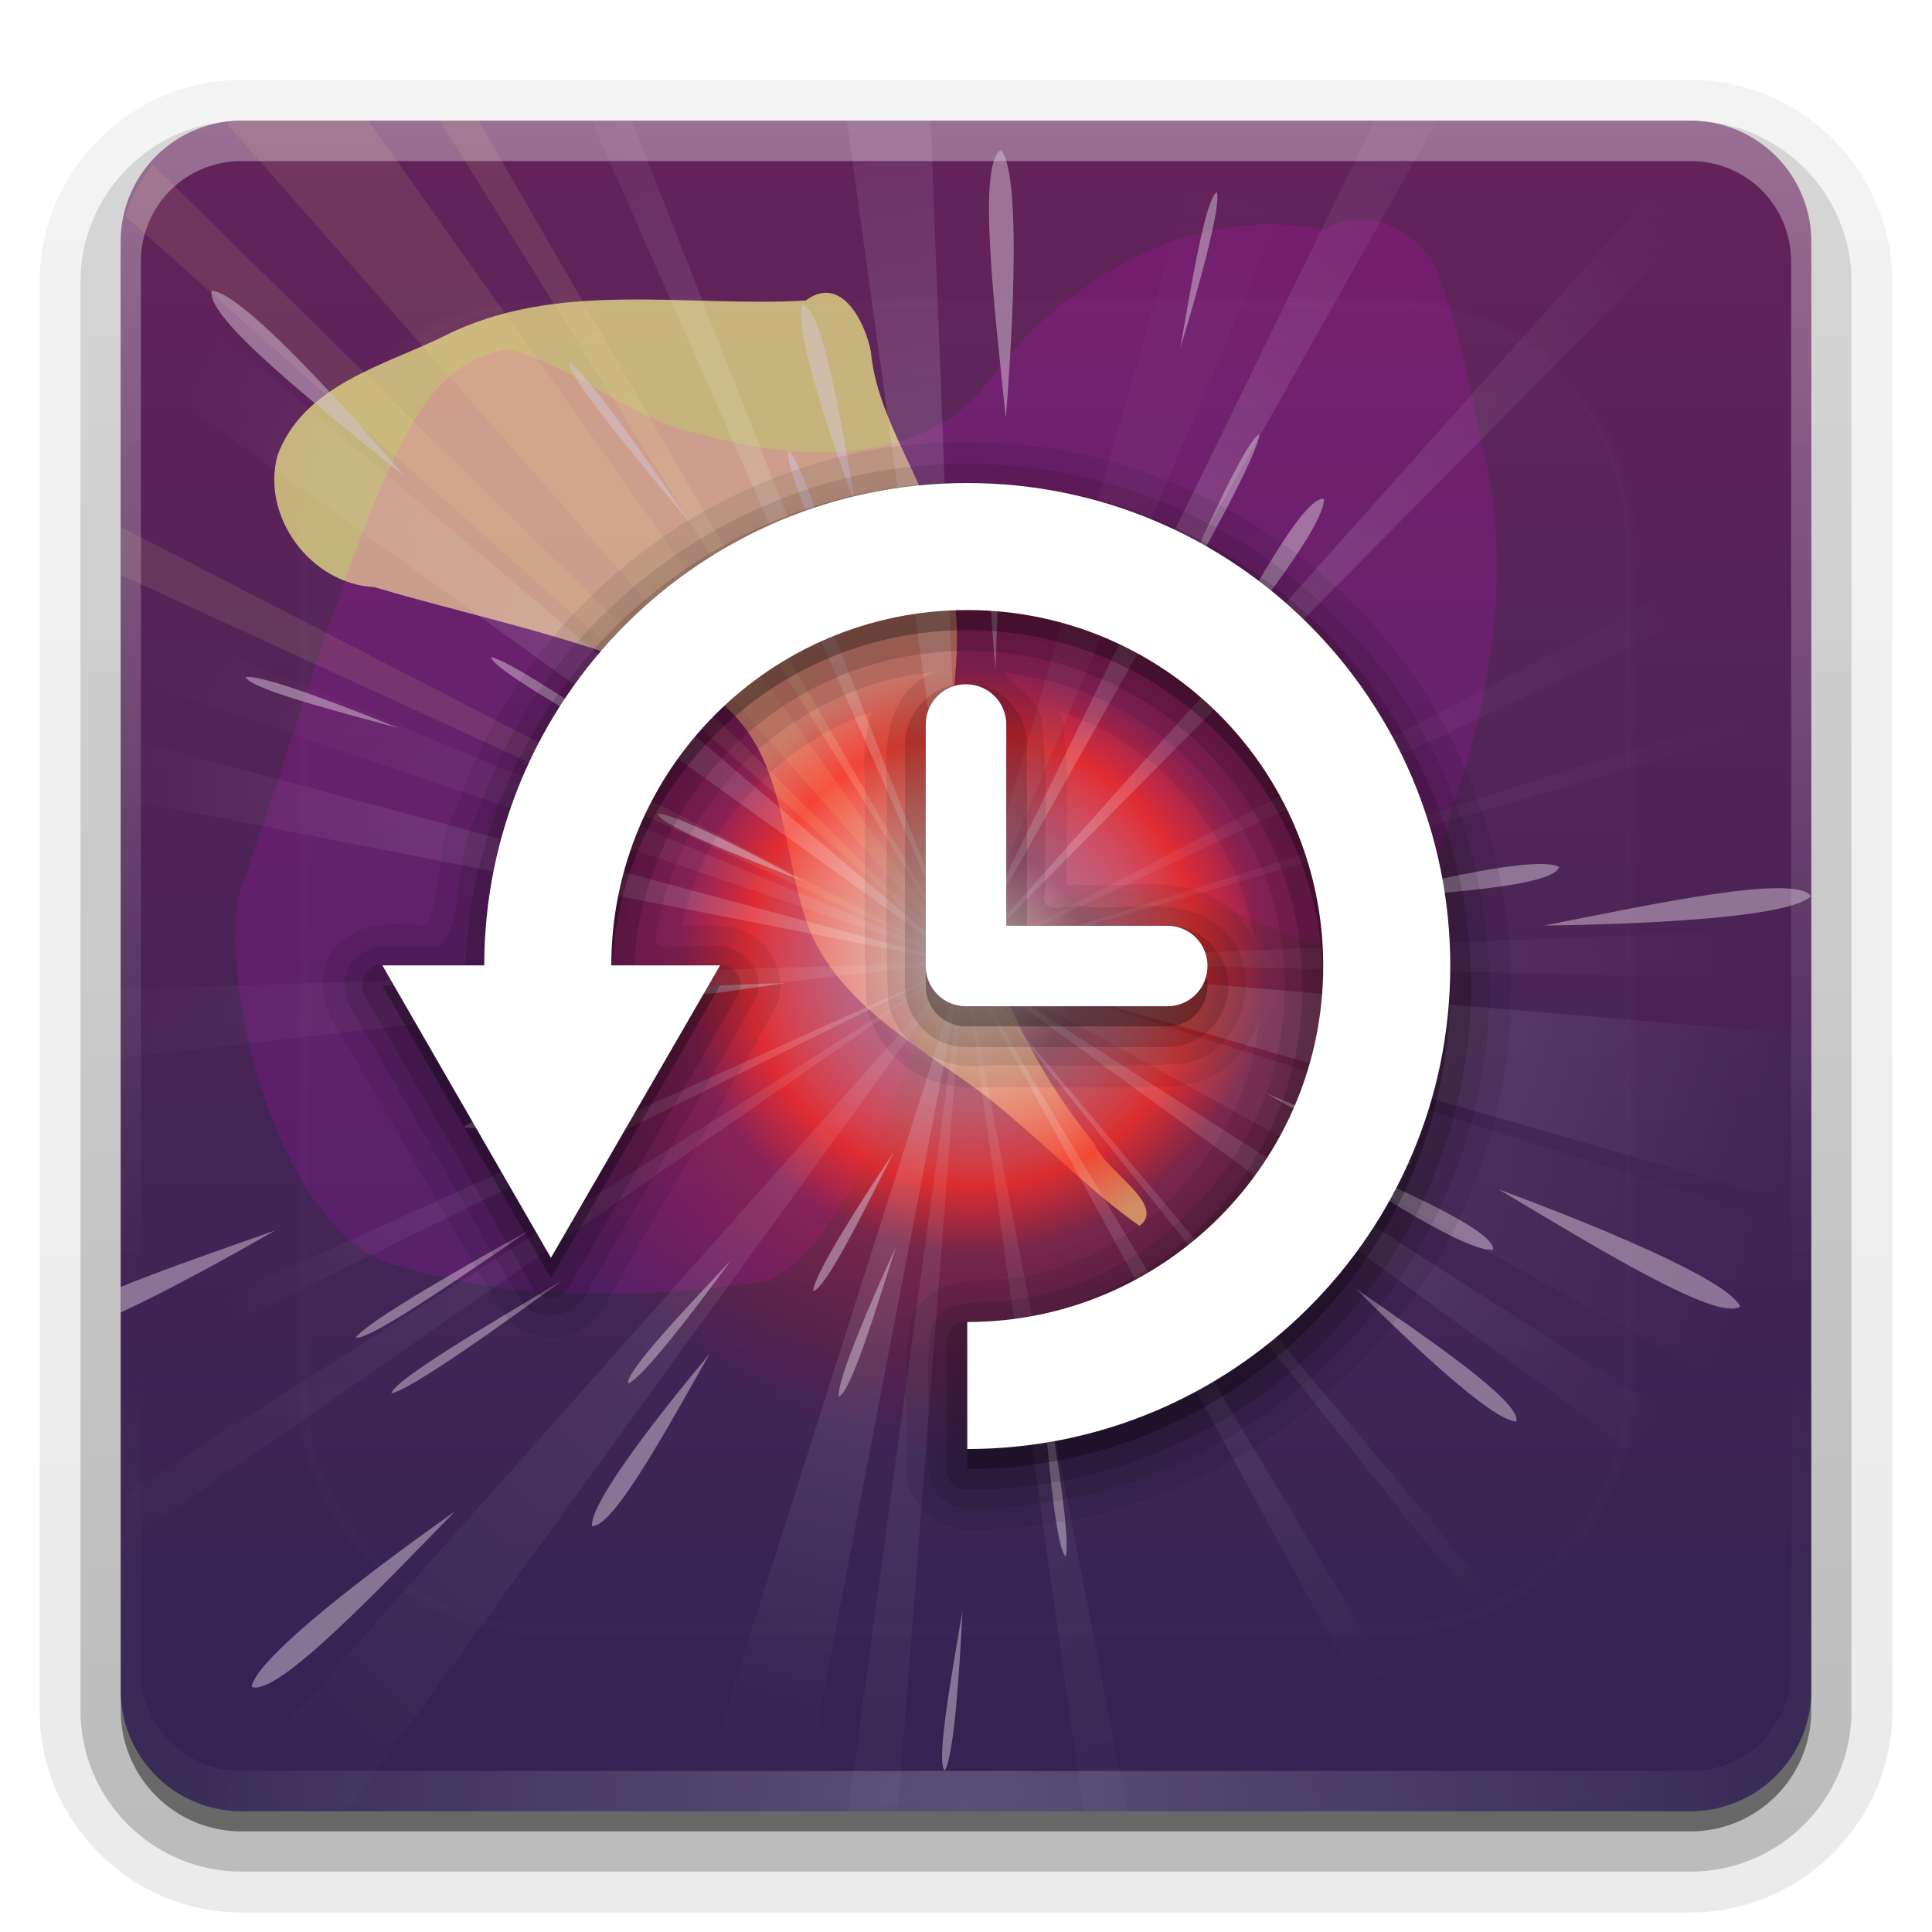 <svg xmlns="http://www.w3.org/2000/svg" viewBox="0 0 96 96" xmlns:xlink="http://www.w3.org/1999/xlink">
<defs>
<clipPath id="clipPath3678">
<path fill="#f0f" d="m15.819-22.817h94.663a7.889,7.889 0 0,1 7.889,7.889v94.663a7.889,7.889 0 0,1 -7.889,7.889h-94.663a7.889,7.889 0 0,1 -7.888-7.889v-94.663a7.889,7.889 0 0,1 7.889-7.889"/>
</clipPath>
<clipPath id="clipPath4342">
<path fill="#fff" d="m14.155,5c-5.072,0-9.155,4.083-9.155,9.155v99.69c0,5.072 4.083,9.155 9.155,9.155h99.69c5.072,0 9.155-4.083 9.155-9.155v-99.69c0-5.072-4.083-9.155-9.155-9.155h-99.69z"/>
</clipPath>
<clipPath id="clipPath4346">
<path fill="#fff" d="m14.155,5c-5.072,0-9.155,4.083-9.155,9.155v99.69c0,5.072 4.083,9.155 9.155,9.155h99.69c5.072,0 9.155-4.083 9.155-9.155v-99.69c0-5.072-4.083-9.155-9.155-9.155h-99.69z"/>
</clipPath>
<clipPath id="clipPath3613">
<path fill="#fff" d="m12,6h72a6,6 0 0,1 6,6v72a6,6 0 0,1 -6,6h-72a6,6 0 0,1 -6-6v-72a6,6 0 0,1 6-6"/>
</clipPath>
<clipPath id="clipPath4356">
<path fill="#fff" d="m14.155,5c-5.072,0-9.155,4.083-9.155,9.155v99.69c0,5.072 4.083,9.155 9.155,9.155h99.69c5.072,0 9.155-4.083 9.155-9.155v-99.69c0-5.072-4.083-9.155-9.155-9.155h-99.69z"/>
</clipPath>
<clipPath id="clipPath3690">
<path fill="#f0f" d="m15.819-22.817h94.663a7.889,7.889 0 0,1 7.889,7.889v94.663a7.889,7.889 0 0,1 -7.889,7.889h-94.663a7.889,7.889 0 0,1 -7.888-7.889v-94.663a7.889,7.889 0 0,1 7.889-7.889"/>
</clipPath>
<clipPath id="clipPath4407">
<path fill="#fff" d="m14.155,5c-5.072,0-9.155,4.083-9.155,9.155v99.69c0,5.072 4.083,9.155 9.155,9.155h99.69c5.072,0 9.155-4.083 9.155-9.155v-99.69c0-5.072-4.083-9.155-9.155-9.155h-99.69z"/>
</clipPath>
<filter color-interpolation-filters="sRGB" id="filter4291">
<feGaussianBlur stdDeviation="2.34"/>
</filter>
<filter width="1.784" x="-.392" y="-.366" height="1.733" color-interpolation-filters="sRGB" id="filter4087">
<feGaussianBlur stdDeviation="9.301"/>
</filter>
<filter width="1.384" x="-.192" y="-.192" height="1.384" color-interpolation-filters="sRGB" id="filter3794">
<feGaussianBlur stdDeviation="5.28"/>
</filter>
<filter width="1.768" x="-.384" y="-.509" height="2.019" color-interpolation-filters="sRGB" id="filter3788">
<feGaussianBlur stdDeviation="13.178"/>
</filter>
<linearGradient id="linearGradient4324">
<stop offset="0" stop-color="#fff"/>
<stop offset="1" stop-color="#fff" stop-opacity="0"/>
</linearGradient>
<linearGradient gradientTransform="matrix(1.006 0 0 .994 100 0)" id="ButtonShadow-0" y1="92.54" y2="7.017" x2="0" gradientUnits="userSpaceOnUse">
<stop offset="0"/>
<stop offset="1" stop-opacity=".588"/>
</linearGradient>
<linearGradient gradientTransform="matrix(1.024 0 0 1.012 -1.143 -98.071)" id="linearGradient3780" xlink:href="#ButtonShadow-0" y1="6.132" y2="90.239" x2="0" gradientUnits="userSpaceOnUse"/>
<linearGradient gradientTransform="translate(0 -97)" id="linearGradient3721" xlink:href="#ButtonShadow-0" y1="6.132" y2="90.239" x2="0" gradientUnits="userSpaceOnUse"/>
<linearGradient id="linearGradient3188" xlink:href="#linearGradient3737" y1="6" y2="63.893" x2="0" gradientUnits="userSpaceOnUse"/>
<linearGradient id="linearGradient3613" xlink:href="#linearGradient3737" y1="20.221" y2="138.661" x2="0" gradientUnits="userSpaceOnUse"/>
<linearGradient id="linearGradient3737">
<stop offset="0" stop-color="#fff"/>
<stop offset="1" stop-color="#fff" stop-opacity="0"/>
</linearGradient>
<linearGradient gradientTransform="matrix(1.017 0 0 1.017 -1.103 -1.103)" id="ButtonColor" y1="122" y2="5.425" x2="0" gradientUnits="userSpaceOnUse">
<stop offset="0" stop-color="#302453"/>
<stop offset="1" stop-color="#65225a"/>
</linearGradient>
<linearGradient id="linearGradient3617" xlink:href="#ButtonColor" y1="90" y2="5.988" x2="0" gradientUnits="userSpaceOnUse"/>
<radialGradient cx="64.613" cy="52.863" gradientTransform="matrix(.472 .315 .358 -.535 9.022 81.165)" r="107.426" id="radialGradient3745" xlink:href="#linearGradient4324" gradientUnits="userSpaceOnUse"/>
<radialGradient cx="64.613" cy="52.863" gradientTransform="matrix(.567 -0 0 .644 27.953 18.822)" r="107.426" id="radialGradient3743" xlink:href="#linearGradient4324" gradientUnits="userSpaceOnUse"/>
<radialGradient cx="48" cy="90.172" gradientTransform="matrix(1.157 0 0 .996 -7.551 .197)" r="42" id="radialGradient3619" xlink:href="#linearGradient3737" gradientUnits="userSpaceOnUse"/>
<radialGradient cx="63.604" cy="64" r="32.396" id="radialGradient3688" gradientUnits="userSpaceOnUse">
<stop offset="0" stop-color="#fff"/>
<stop offset=".23" stop-color="#ff9b9b" stop-opacity=".555"/>
<stop offset=".456" stop-color="#ff2d23" stop-opacity=".805"/>
<stop offset=".589" stop-color="#ff2727" stop-opacity=".273"/>
<stop offset="1" stop-color="#f00" stop-opacity="0"/>
</radialGradient>
</defs>
<path opacity=".08" fill="url(#linearGradient3780)" d="m12-95.031c-5.511,0-10.031,4.52-10.031,10.031v71c0,5.511 4.52,10.031 10.031,10.031h72c5.511,0 10.031-4.52 10.031-10.031v-71c0-5.511-4.52-10.031-10.031-10.031h-72z" transform="scale(1 -1)"/>
<path opacity=".1" fill="url(#linearGradient3780)" d="m12-94.031c-4.972,0-9.031,4.06-9.031,9.031v71c0,4.972 4.06,9.031 9.031,9.031h72c4.972,0 9.031-4.06 9.031-9.031v-71c0-4.972-4.06-9.031-9.031-9.031h-72z" transform="scale(1 -1)"/>
<path opacity=".2" fill="url(#linearGradient3780)" d="m12-93c-4.409,0-8,3.591-8,8v71c0,4.409 3.591,8 8,8h72c4.409,0 8-3.591 8-8v-71c0-4.409-3.591-8-8-8h-72z" transform="scale(1 -1)"/>
<path opacity=".3" fill="url(#linearGradient3780)" d="m12-92h72a7,7 0 0,1 7,7v71a7,7 0 0,1 -7,7h-72a7,7 0 0,1 -7-7v-71a7,7 0 0,1 7-7" transform="scale(1 -1)"/>
<path opacity=".45" fill="url(#linearGradient3721)" d="m12-91h72a6,6 0 0,1 6,6v72a6,6 0 0,1 -6,6h-72a6,6 0 0,1 -6-6v-72a6,6 0 0,1 6-6" transform="scale(1 -1)"/>
<path fill="url(#linearGradient3617)" d="m12,6h72a6,6 0 0,1 6,6v72a6,6 0 0,1 -6,6h-72a6,6 0 0,1 -6-6v-72a6,6 0 0,1 6-6"/>
<path opacity=".35" fill="url(#linearGradient3188)" d="m12,6c-3.324,0-6,2.676-6,6v2 68 2c0,.335 .041,.651 .094,.969 .049,.296 .097,.597 .188,.875 .01,.03 .021,.064 .031,.094 .099,.288 .235,.547 .375,.812 .145,.274 .316,.536 .5,.781 .184,.246 .374,.473 .594,.688 .44,.428 .943,.815 1.5,1.094 .279,.14 .574,.247 .875,.344-.256-.1-.487-.236-.719-.375-.007-.004-.024,.004-.031,0-.032-.019-.062-.043-.094-.062-.12-.077-.231-.164-.344-.25-.106-.081-.213-.161-.312-.25-.178-.161-.347-.345-.5-.531-.108-.13-.218-.265-.312-.406-.025-.038-.038-.086-.062-.125-.065-.103-.13-.204-.188-.312-.101-.195-.206-.416-.281-.625-.008-.022-.024-.041-.031-.062-.032-.092-.036-.187-.062-.281-.03-.107-.07-.203-.094-.312-.073-.342-.125-.698-.125-1.062v-2-68-2c0-2.782 2.218-5 5-5h2 68 2c2.782,0 5,2.218 5,5v2 68 2c0,.364-.052,.721-.125,1.062-.044,.207-.088,.398-.156,.594-.008,.022-.023,.041-.031,.062-.063,.174-.138,.367-.219,.531-.042,.083-.079,.17-.125,.25-.055,.097-.127,.188-.188,.281-.094,.141-.205,.276-.312,.406-.143,.174-.303,.347-.469,.5-.011,.01-.02,.021-.031,.031-.138,.126-.285,.234-.438,.344-.103,.073-.204,.153-.312,.219-.007,.004-.024-.004-.031,0-.232,.139-.463,.275-.719,.375 .301-.097 .597-.204 .875-.344 .557-.279 1.06-.666 1.5-1.094 .22-.214 .409-.442 .594-.688 .184-.246 .355-.508 .5-.781 .14-.265 .276-.525 .375-.812 .01-.031 .021-.063 .031-.094 .09-.278 .139-.579 .188-.875 .052-.318 .094-.634 .094-.969v-2-68-2c0-3.324-2.676-6-6-6h-72z"/>
<path opacity=".2" fill="url(#radialGradient3619)" d="m12,90c-3.324,0-6-2.676-6-6v-2-68-2c0-.335 .041-.651 .094-.969 .049-.296 .097-.597 .188-.875 .01-.03 .021-.064 .031-.094 .099-.288 .235-.547 .375-.812 .145-.274 .316-.536 .5-.781 .184-.246 .374-.473 .594-.688 .44-.428 .943-.815 1.5-1.094 .279-.14 .574-.247 .875-.344-.256,.1-.487,.236-.719,.375-.007,.004-.024-.004-.031,0-.032,.019-.062,.043-.094,.062-.12,.077-.231,.164-.344,.25-.106,.081-.213,.161-.312,.25-.178,.161-.347,.345-.5,.531-.108,.13-.218,.265-.312,.406-.025,.038-.038,.086-.062,.125-.065,.103-.13,.204-.188,.312-.101,.195-.206,.416-.281,.625-.008,.022-.024,.041-.031,.062-.032,.092-.036,.187-.062,.281-.03,.107-.07,.203-.094,.312-.073,.342-.125,.698-.125,1.062v2 68 2c0,2.782 2.218,5 5,5h2 68 2c2.782,0 5-2.218 5-5v-2-68-2c0-.364-.052-.721-.125-1.062-.044-.207-.088-.398-.156-.594-.008-.022-.023-.041-.031-.062-.063-.174-.138-.367-.219-.531-.042-.083-.079-.17-.125-.25-.055-.097-.127-.188-.188-.281-.094-.141-.205-.276-.312-.406-.143-.174-.303-.347-.469-.5-.011-.01-.02-.021-.031-.031-.138-.126-.285-.234-.438-.344-.103-.073-.204-.153-.312-.219-.007-.004-.024,.004-.031,0-.232-.139-.463-.275-.719-.375 .301,.097 .597,.204 .875,.344 .557,.279 1.06,.666 1.5,1.094 .22,.214 .409,.442 .594,.688 .184,.246 .355,.508 .5,.781 .14,.265 .276,.525 .375,.812 .01,.031 .021,.063 .031,.094 .09,.278 .139,.579 .188,.875 .052,.318 .094,.634 .094,.969v2 68 2c0,3.324-2.676,6-6,6h-72z"/>
<g fill-rule="evenodd">
<g fill-opacity=".75">
<path opacity=".931" fill="#ffff8d" filter="url(#filter4087)" d="m52.65-11.067c-7.886,.455-16.322-1.402-23.675,2.355-3.95,1.915-9.144,3.203-10.819,7.772-1.071,4.01 2.196,8.386 6.324,8.585 7.561,2.242 15.476,3.651 22.485,7.428 4.706,3.699 3.981,10.274 6.088,15.324 2.67,5.686 8.916,8.073 13.329,12.126 2.698,2.267 5.168,4.816 8.072,6.83 1.817-1.393-2.364-3.656-2.922-5.34-6.938-8.462-10.021-19.689-9.13-30.528 .427-3.98-.22-8.014-1.981-11.619-1.295-3.153-3.195-6.15-3.516-9.603-.357-1.866-1.92-5.088-4.254-3.33z" clip-path="url(#clipPath3678)" transform="matrix(.761 0 0 .761 -.032 23.355)"/>
<path opacity=".4" fill="#f0f" filter="url(#filter3788)" d="m86.572-15.661c-8.788-1.903-17.538,3.468-22.443,10.493-4.718,5.134-12.507,4.466-18.626,2.758-4.453-.99-7.892-4.385-12.307-5.48-4.99,.728-6.921,6.031-8.726,10.046-3.359,8.426-5.845,17.187-8.876,25.716-1.149,7.378 3.324,22.39 10.304,24.036 7.724,2.464 16.073,2.184 23.999,1.096 4.649-1.354 9.678-13.544 10.669-18.254 1.899-4.6 6.895-7.323 11.77-7.095 4.655-.381 9.1,1.423 13.23,3.297 4.899,.735 8.45-4.071 9.138-8.416 2.729-7.738 4.164-16.203 2.091-24.281-.84-3.985-1.583-8.074-3.152-11.833-1.448-2.205-4.669-3.833-7.073-2.084z" clip-path="url(#clipPath3690)" transform="matrix(.761 0 0 .761 -.032 23.355)"/>
</g>
<path fill="url(#radialGradient3688)" filter="url(#filter4291)" d="m96,64a32.396,32.396 0 1,1 -64.791,0 32.396,32.396 0 1,1 64.791,0z" transform="matrix(.761 0 0 .761 -.032 -.984)"/>
<g transform="matrix(.712 0 0 .712 2.441 25.22)">
<path opacity=".224" fill="url(#radialGradient3743)" d="m58.827-64.784 4.966,128.6-14.86-107.611 9.894-20.988zm58.414,33.565-53.448,95.035 47.667-97.616 5.782,2.581zm9.903,30.965-63.351,64.069 72.398-80.991-9.047,16.922zm39.875,93.845-103.226-29.776 108.246,9.151-5.02,20.625zm-15.019,34.409-88.207-64.184 91.51,58.539-3.303,5.645zm-20.51,20.493-67.697-84.678 69.851,83.198-2.154,1.48zm-14.879,12.268-52.818-96.945 55.821,93.193-3.003,3.752zm-83.343-.761 30.525-96.184-20.43,106.694-10.094-10.509zm-67.338-51.994 97.863-44.191-97.441,48.024-.422-3.833zm-3.12-71.354 100.983,27.163-106.606-20.885 5.623-6.278zm21.62-40.115 79.364,67.278-88.27-63.32l8.906-3.959zm36.812-40.883 42.551,108.162-43.83-99.398 1.279-8.764z" clip-path="url(#clipPath4346)" transform="translate(0 -32)"/>
<path opacity=".1" fill="url(#radialGradient3745)" d="m-11.805,167.822 75.634-104.125-72.187,81.179-3.447,22.946zm67.215,4.583 8.419-108.708-14.66,107.639 6.241,1.069zm25.449-20.231-17.03-88.477 15.14,107.572 1.889-19.095zm85.323-55.828-102.353-32.649 95.058,52.583 7.295-19.934zm6.65-36.95-109.003,4.301 108.609,2.228 .393-6.529zm-5.652-28.437-103.351,32.738 104.318-30.311-.967-2.427zm-5.546-18.47-97.805,51.208 98.215-46.42-.41-4.788zm-69.694-45.709-28.111,96.917 42.345-100.039-14.234,3.122zm-84.879,5.772 56.768,91.145-54.285-94.096-2.482,2.951zm-42.269,57.571 99.037,33.574-100.219-41.919l1.182,8.345zm-4.336,45.363 103.373-11.79-108.574,3.547 5.202,8.242zm7.864,54.45 95.509-66.239-91.698,58.244-3.81,7.995z" clip-path="url(#clipPath4342)" transform="translate(0 -32)"/>
<path opacity=".1" fill="#ffe98f" d="m63.829,63.697zm0,0zm0,0zm0,0zm0,0zm0,0zm0,0zm-84.326-95.918 84.326,95.918-70.093-99.04-14.234,3.122zm27.558,4.773 56.768,91.145-54.285-94.096-2.482,2.951zm-19.781,23.09 76.549,68.055-77.731-76.399 1.182,8.345zm-20.827,23.376 97.376,44.679-102.578-52.922l5.202,8.242zm97.376,44.679z" clip-path="url(#clipPath4356)" transform="translate(0 -32)"/>
</g>
<path opacity=".5" fill="#d7c5d7" d="m64.594,26.576c-.753-7.295-1.946-17.113-.332-18.062 1.345,1.526 .841,11.665 .332,18.062zm23.572,58.606c4.698,3.271 11.117,7.575 10.807,8.947-1.622-.028-7.317-5.432-10.807-8.947zm-6.047-13.162c4.034,1.703 9.496,3.932 9.711,4.764-1.059,.068-6.385-2.853-9.711-4.764zm-43.558-.531c-4.158,1.372-9.737,3.288-10.447,2.803 .753-.748 6.685-2.053 10.447-2.803zm3.054-21.469c-4.856-2.763-11.431-6.423-11.692-7.358 1.273,.178 7.687,4.541 11.692,7.358zm-9.04,31.195c-4.617,3.147-10.794,7.444-11.749,7.267 .72-1.065 7.458-4.908 11.749-7.267zm-5.089,18.978c-5.126,5.245-11.911,12.441-13.673,11.806 .313-2.01 8.43-8.107 13.673-11.806zm29.565-24.206c-1.978,3.906-4.58,9.201-5.425,9.358 .006-1.061 3.288-6.172 5.425-9.358zm21.133-32.341c2.785-5.001 6.427-11.818 7.823-11.646 .134,1.617-4.674,7.822-7.823,11.646zm-54.518,3.784c-4.225-1.15-9.935-2.629-10.26-3.426 1.04-.208 6.709,1.976 10.26,3.426zm77.181,13.301c7.195-1.419 16.863-3.506 17.956-1.985-1.397,1.479-11.539,1.906-17.956,1.985zm-56.2,28.843c-2.827,4.978-6.524,11.764-7.919,11.581-.121-1.618 4.739-7.784 7.919-11.581zm12.553-7.227c-1.326,4.173-3.045,9.816-3.855,10.107-.164-1.048 2.256-6.62 3.855-10.107zm-3.462-43.424c-1.747-4.015-4.167-9.395-3.748-10.147 .813,.681 2.657,6.469 3.748,10.147zm21.658,1.074c2.307-5.089 5.348-11.972 6.256-12.317-.061,1.284-3.818,8.071-6.256,12.317zm-31.892-6.144c-3.557-4.309-8.402-10.066-8.313-11.034 1.127,.619 5.571,6.977 8.313,11.034zm-19.364-3.328c-5.692-4.624-13.48-10.721-13.01-12.534 2.031,.128 8.845,7.652 13.01,12.534zm26.813,27.222c-4.071-1.612-9.582-3.717-9.816-4.545 1.057-.091 6.447,2.709 9.816,4.545zm34.142,18.081c5.235,2.316 12.357,5.317 12.314,6.723-1.598,.282-8.218-3.938-12.314-6.723zm-8.764-53.942c.758-4.313 1.708-10.135 2.472-10.531 .303,1.017-1.353,6.862-2.472,10.531zm21.452,56.614c6.304,3.747 14.714,8.952 16.253,7.886-.82-1.862-10.234-5.662-16.253-7.886zm-43.291-46.003c-.996-5.637-2.207-13.27-3.582-13.565-.656,1.484 1.857,8.921 3.582,13.565zm9.406,11.015c.148-4.376 .419-10.269-.246-10.814-.506,.932-.092,6.993 .246,10.814zm-17.809,39.755c-2.991,3.198-7.073,7.456-6.931,8.305 .995-.369 4.671-5.205 6.931-8.305zm20.767,6.244c.469,5.568 1.029,13.072 1.768,13.701 .373-1.23-.894-8.883-1.768-13.701zm-32.107-4.895c-4.795,2.869-11.288,6.67-11.529,7.612 1.269-.206 7.586-4.708 11.529-7.612zm-19.36-3.351c-6.912,2.45-16.293,5.586-16.457,7.451 1.956,.56 10.897-4.246 16.457-7.451zm34.383-16.667c-4.376,.155-10.273,.293-10.771,.994 .965,.44 6.982-.393 10.771-.994zm38.226-5.599c5.708-.428 13.424-.87 13.854-2.209-1.411-.801-9.062,.957-13.854,2.209zm-26.327,47.889c-.731,4.317-1.786,10.121-1.199,10.75 .626-.857 1.024-6.918 1.199-10.75z" clip-path="url(#clipPath4407)" transform="matrix(.738 0 0 .738 2.309 1.169)"/>
</g>
<path opacity=".1" fill="url(#linearGradient3613)" filter="url(#filter3794)" stroke="#fff" stroke-linecap="round" stroke-width=".5" d="m27,15h42a12,12 0 0,1 12,12v42a12,12 0 0,1 -12,12h-42a12,12 0 0,1 -12-12v-42a12,12 0 0,1 12-12" clip-path="url(#clipPath3613)"/>
<g fill-rule="evenodd">
<path opacity=".08" d="m48.062,21.969c-11.141-.149-21.661,7.409-25.281,17.906-.026,.075-.069,.143-.094,.219-.661,1.203-.782,2.544-.938,3.719-.144,1.086-.366,1.794-.562,2.156-.518-.007-1.071-.058-1.812-.031-.972,.035-2.216,.353-2.938,1.469a1.085,1.085 0 0,0 -.062,.094c-.616,1.161-.29,2.405 .156,3.25 .447,.846 .986,1.531 1.188,2a1.085,1.085 0 0,0 .062,.125c2.44,4.143 4.776,8.396 7.344,12.531a1.085,1.085 0 0,0 .125,.188c.825,.836 2.038,1.017 3,.719 .892-.277 1.621-.947 2-1.875h.031c.034-.06 .059-.127 .094-.188 2.703-4.741 5.551-9.427 8.188-14.25a1.085,1.085 0 0,0 .094-.219c.342-1.139-.102-2.275-.844-2.969-.623-.582-1.478-.848-2.375-.812-.171,.007-.326-.067-.5-.031v.031c-.404-.026-.779-.041-1.062,0 .968-4.9 4.74-8.963 9.438-10.625-.376,1.17-.413,2.39-.344,3.469 0,.021-0,.042 0,.062 .046,3.588-.09,7.259 .094,10.938a1.085,1.085 0 0,0 .031,.125c.261,1.464 1.177,2.604 2.312,3.281 1.1,.656 2.411,.898 3.688,.75v.031c3.194-.047 6.453,.09 9.75-.094a1.085,1.085 0 0,0 .094-.031c1.86-.294 3.09-1.675 3.656-3.281-.661,6.337-5.914,12.043-12.281,12.875a1.085,1.085 0 0,0 -.062,0c-.448,.096-1.369,.053-2.344,.188-.487,.067-.997,.185-1.5,.5-.503,.315-.965,.852-1.188,1.5a1.085,1.085 0 0,0 -.031,.219c-.308,2.45-.08,4.847-.156,7.062a1.085,1.085 0 0,0 0,.031c-.01,1.141 .695,2.079 1.531,2.562 .771,.446 1.655,.564 2.531,.406v.031c.074-.002 .144-.029 .219-.031 10.9-.371 20.946-7.934 24.344-18.281 .003-.009-.003-.022 0-.031 3.45-9.833 .515-21.395-7.188-28.406-.011-.01-.021-.021-.031-.031-4.926-4.607-11.588-7.274-18.344-7.25-.01,0-.021-0-.031,0zm4.562,13.375c5.069,1.655 8.915,6.206 9.719,11.469-.302-.611-.584-1.238-1.188-1.688-.008-.006-.023,.006-.031,0-1.176-.909-2.534-1.163-3.75-1.188-1.225-.025-2.347,.107-3.281,.031v.031c-.343-.056-.633-.051-.875-.031-.081,.007-.114-.006-.188,0-.059-2.599 .137-5.35-.219-8.156h.031c-.001-.029-.029-.035-.031-.062-.003-.021 .003-.041 0-.062h-.031c-.015-.148-.118-.212-.156-.344z"/>
<path opacity=".1" d="m48.062,23.062c-10.725-.158-20.945,7.213-24.337,17.366-1.16,1.885-.646,5.328-1.843,6.603-1.51,.172-3.547-.562-4.538,.969-.839,1.58 .797,2.943 1.384,4.308 2.453,4.165 4.758,8.437 7.303,12.536 1.054,1.069 2.872,.41 3.308-.94 2.744-4.819 5.63-9.579 8.285-14.435 .435-1.449-1.061-2.727-2.46-2.438-.753-.208-2.476,.43-2.588-.338 .885-6.913 6.91-12.705 13.86-13.287-2.247,.86-2.515,3.369-2.375,5.442 .049,3.645-.101,7.302 .081,10.938 .405,2.274 2.796,3.446 4.934,3.151 3.235-.048 6.482,.099 9.708-.081 3.134-.496 4.284-4.992 1.708-6.887-1.858-1.455-4.325-.732-6.498-.907-.757-.186-2.434,.549-2.058-.77-.088-2.811 .194-5.658-.176-8.442-.044-1.546-3.651-2.955-.718-2.234 7.217,1.218 12.936,8.049 12.769,15.383 .174,7.552-5.851,14.59-13.343,15.569-1.404,.3-3.617-.289-4.219,1.462-.287,2.283-.045,4.652-.125,6.969-.013,1.493 1.611,2.236 2.938,1.918 10.506-.263 20.309-7.642 23.571-17.614 3.317-9.418 .476-20.575-6.917-27.28-4.731-4.439-11.162-6.993-17.654-6.962z"/>
<path opacity=".15" d="m48.062,23.969c-13.443,0-24.374,10.662-24.938,23.969h-4.125a1.019,1.019 0 0,0 -.875,1.531l8.375,14.531a1.019,1.019 0 0,0 1.75,0l8.406-14.531a1.019,1.019 0 0,0 -.875-1.531h-4.281c.552-8.711 7.709-15.594 16.562-15.594 9.214,0 16.656,7.442 16.656,16.656 0,9.214-7.442,16.656-16.656,16.656a1.019,1.019 0 0,0 -1.031,1.031v6.312a1.019,1.019 0 0,0 1.031,1.031c13.804,0 25.031-11.227 25.031-25.031 0-13.804-11.227-25.031-25.031-25.031zm-.062,10c-1.655,0-3.031,1.376-3.031,3.031v12c0,1.655 1.376,3.031 3.031,3.031h10c1.655,0 3.031-1.376 3.031-3.031 0-1.655-1.376-3.031-3.031-3.031h-6.969v-8.969c0-1.655-1.376-3.031-3.031-3.031z"/>
<path opacity=".3" d="m48.062,25c-13.246,0-23.989,10.725-24,23.969h-5.062l8.375,14.531 8.406-14.531h-5.406c.011-9.756 7.929-17.656 17.688-17.656 9.765,0 17.688,7.922 17.688,17.688 0,9.765-7.922,17.688-17.688,17.688v6.312c13.253,0 24-10.747 24-24 0-13.253-10.747-24-24-24zm-.062,10c-1.108,0-2,.892-2,2v12c0,1.108 .892,2 2,2h10c1.108,0 2-.892 2-2 0-1.108-.892-2-2-2h-8v-10c0-1.108-.892-2-2-2z"/>
<path fill="#fff" d="m48.062,24c-13.246,0-23.989,10.725-24,23.969h-5.062l8.375,14.531 8.406-14.531h-5.406c.011-9.756 7.929-17.656 17.688-17.656 9.765,0 17.688,7.922 17.688,17.688 0,9.765-7.922,17.688-17.688,17.688v6.312c13.253,0 24-10.747 24-24 0-13.253-10.747-24-24-24zm-.062,10c-1.108,0-2,.892-2,2v12c0,1.108 .892,2 2,2h10c1.108,0 2-.892 2-2 0-1.108-.892-2-2-2h-8v-10c0-1.108-.892-2-2-2z"/>
<path fill="#f0f" d="m-31.944,23.991c-13.246,0-23.998,10.745-24.009,23.989h-5.054l8.391,14.531 8.391-14.531h-5.41c.011-9.756 7.932-17.671 17.69-17.671 9.765,0 17.69,7.925 17.69,17.69 0,9.765-7.925,17.691-17.69,17.691v6.318c13.253,0 24.009-10.756 24.009-24.009 0-13.253-10.756-24.009-24.009-24.009z"/>
</g>
<g fill="#f0f">
<path d="m-32,34a2,2 0 0,1 2,2v12a2,2 0 0,1 -2,2 2,2 0 0,1 -2-2v-12a2,2 0 0,1 2-2"/>
<path d="m48,20a2,2 0 0,1 2,2v10a2,2 0 0,1 -2,2 2,2 0 0,1 -2-2v-10a2,2 0 0,1 2-2" transform="rotate(90)"/>
</g>
</svg>
